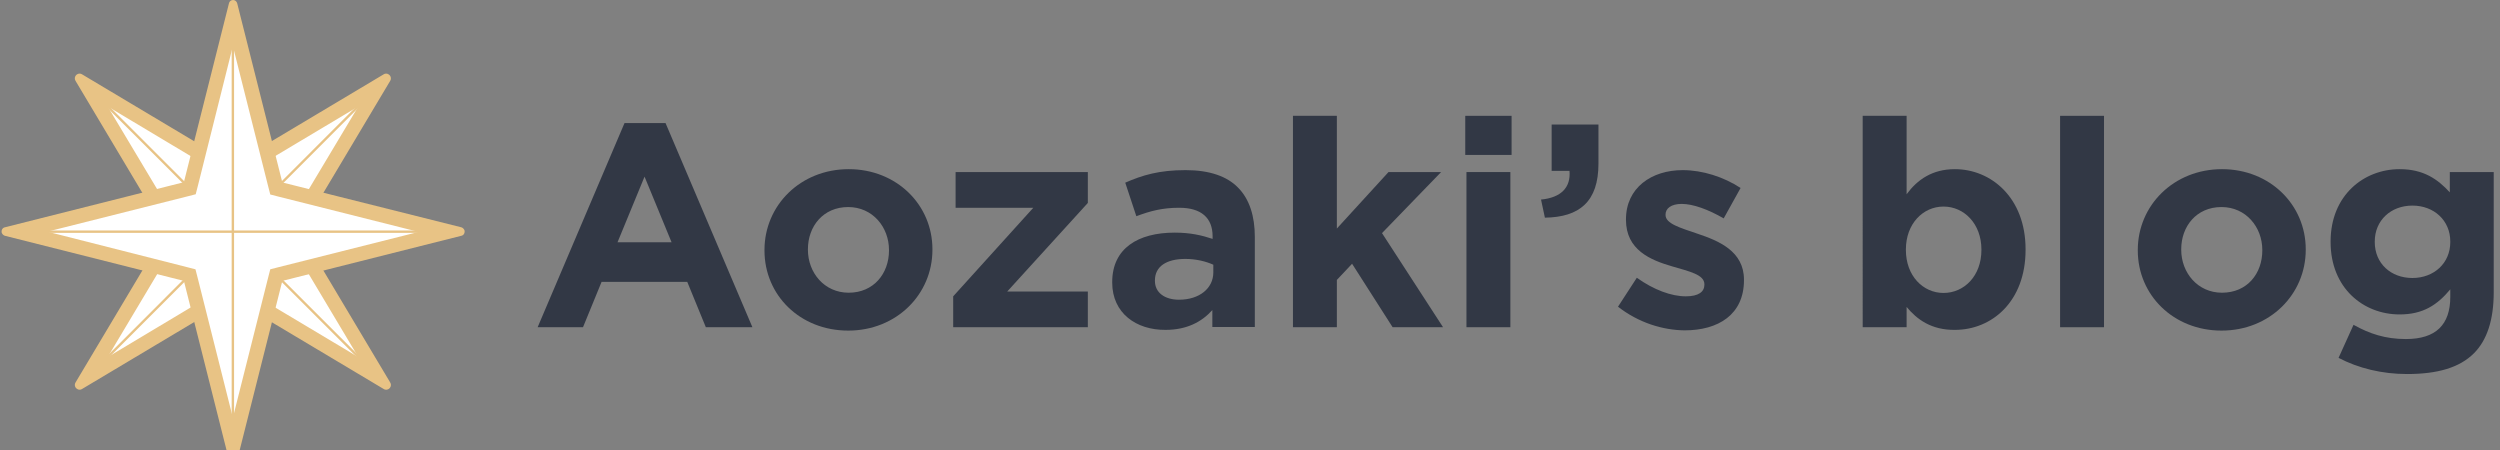 <svg xmlns="http://www.w3.org/2000/svg" xmlns:xlink="http://www.w3.org/1999/xlink" viewBox="45 89 1036 186.6" xml:space="preserve"><rect x="45" y="89" width="1036" height="186.6" fill="#808080" stroke="none"/><style type="text/css">.st0{fill:#fff}.st1{fill:#e8c385}.st2{fill:none;stroke:#e8c385;stroke-linecap:round;stroke-miterlimit:10}.st3{enable-background:new}.st4{fill:#323845}</style><polygon points="117.1 185 80.9 124.4 141.5 160.6 202.1 124.4 165.9 185 202.1 245.6 141.5 209.4 80.9 245.6" class="st0"/><path d="M89.6,133.1l48.8,29.2l3.1,1.8l3.1-1.8l48.9-29.2l-29.2,48.8l-1.8,3.1l1.8,3.1l29.2,48.9l-48.9-29.2l-3.1-1.8	l-3.1,1.8l-48.8,29.2l29.2-48.9l1.8-3.1l-1.8-3.1L89.6,133.1 M205,119.5c-0.4,0-0.7,0.1-1,0.3l-62.5,37.3l-62.5-37.3	c-0.3-0.2-0.6-0.3-1-0.3c-1.1,0-2,0.9-2,2c0,0.3,0.1,0.7,0.3,1l37.3,62.5l-37.3,62.5c-0.6,1-0.2,2.2,0.7,2.7c0.3,0.2,0.6,0.3,1,0.3	c0.4,0,0.7-0.1,1-0.3l62.5-37.3l62.5,37.3c0.3,0.2,0.6,0.3,1,0.3c1.1,0,2-0.9,2-2c0-0.3-0.1-0.7-0.3-1L169.4,185l37.3-62.5	c0.6-1,0.2-2.2-0.7-2.7C205.7,119.6,205.4,119.5,205,119.5L205,119.5z" class="st1"/><line x1="85.4" x2="197.7" y1="128.9" y2="241.1" class="st2"/><line x1="86.5" x2="196.6" y1="240.1" y2="129.9" class="st2"/><polygon points="123.6 203 52.3 185 123.6 167 141.5 95.8 159.5 167 230.8 185 159.5 203 141.5 274.2" class="st0"/><path d="M141.5,108.1l14.6,58l0.9,3.5l3.5,0.9l58,14.6l-58,14.6l-3.5,0.9l-0.9,3.5l-14.6,58l-14.6-58l-0.9-3.5l-3.5-0.9	L64.6,185l58-14.6l3.5-0.9l0.9-3.5L141.5,108.1 M141.6,89c-0.8,0-1.5,0.5-1.7,1.3l-18.7,74.2l-74.2,18.7c-1,0.2-1.5,1.2-1.3,2.2	c0.2,0.6,0.7,1.1,1.3,1.3l74.2,18.7l18.7,74.2c0.2,0.8,0.9,1.4,1.7,1.4c0.8,0,1.5-0.5,1.7-1.4l18.7-74.2l74.2-18.7	c1-0.2,1.5-1.2,1.3-2.2c-0.2-0.6-0.7-1.1-1.3-1.3L162,164.6l-18.7-74.2C143.1,89.6,142.4,89,141.6,89L141.6,89z" class="st1"/><line x1="62.2" x2="220.9" y1="185" y2="185" class="st2"/><line x1="141.5" x2="141.5" y1="262.9" y2="107.1" class="st2"/><g class="st3"><path d="M303.8,140h17l36,84.6h-19.3l-7.7-18.8h-35.5l-7.7,18.8h-18.8L303.8,140z M323.3,189.4l-11.2-27.2l-11.2,27.2 H323.3z" class="st4"/></g><g class="st3"><path d="M361.8,192.8v-0.2c0-18.5,14.9-33.5,34.9-33.5c19.9,0,34.7,14.8,34.7,33.2v0.2c0,18.5-14.9,33.5-34.9,33.5 C376.5,226,361.8,211.3,361.8,192.8z M413.4,192.8v-0.2c0-9.5-6.8-17.8-16.9-17.8c-10.4,0-16.7,8-16.7,17.5v0.2 c0,9.5,6.8,17.8,16.9,17.8C407.1,210.3,413.4,202.3,413.4,192.8z" class="st4"/></g><g class="st3"><path d="M440,211.8l33.2-36.7h-32.2v-14.8h54.8v12.8l-33.4,36.7h33.4v14.8H440V211.8z" class="st4"/><path d="M505.9,206.1v-0.2c0-14,10.7-20.5,25.9-20.5c6.5,0,11.2,1.1,15.7,2.6v-1.1c0-7.6-4.7-11.8-13.8-11.8 c-7,0-11.9,1.3-17.8,3.5l-4.6-13.9c7.1-3.1,14-5.2,25-5.2c10,0,17.2,2.6,21.7,7.2c4.8,4.8,7,11.9,7,20.5v37.3h-17.6v-7 c-4.4,4.9-10.6,8.2-19.4,8.2C515.9,225.8,505.9,218.8,505.9,206.1z M547.8,201.9v-3.2c-3.1-1.4-7.2-2.4-11.6-2.4 c-7.8,0-12.6,3.1-12.6,8.9v0.2c0,4.9,4.1,7.8,10,7.8C542,213.2,547.8,208.5,547.8,201.9z" class="st4"/><path d="M580.8,137H599v46.7l21.4-23.4h21.8l-24.5,25.3l25.3,39h-20.9l-16.8-26.3L599,205v19.6h-18.2V137z" class="st4"/><path d="M652.2,137h19.2v16.2h-19.2V137z M652.7,160.3h18.2v64.3h-18.2V160.3z" class="st4"/></g><g class="st3"><path d="M683.6,171.7c8.3-0.8,12.4-5,11.8-11.9h-7.4v-19.2h19.4v16.2c0,15.8-7.9,22.2-22.2,22.4L683.6,171.7z" class="st4"/></g><g class="st3"><path d="M715.5,216.1l7.8-12c7,5,14.3,7.7,20.3,7.7c5.3,0,7.7-1.9,7.7-4.8v-0.2c0-4-6.2-5.3-13.3-7.4 c-9-2.6-19.2-6.8-19.2-19.3v-0.2c0-13.1,10.6-20.4,23.5-20.4c8.2,0,17,2.8,24,7.4l-7,12.6c-6.4-3.7-12.7-6-17.4-6 c-4.4,0-6.7,1.9-6.7,4.4v0.2c0,3.6,6.1,5.3,13.1,7.7c9,3,19.4,7.3,19.4,19.1v0.2c0,14.3-10.7,20.8-24.6,20.8 C734.1,225.8,724.1,222.8,715.5,216.1z" class="st4"/><path d="M835.1,216.2v8.4h-18.2V137h18.2v32.5c4.4-6,10.6-10.4,20-10.4c15,0,29.3,11.8,29.3,33.2v0.2 c0,21.5-14,33.2-29.3,33.2C845.4,225.8,839.4,221.4,835.1,216.2z M866.1,192.6v-0.2c0-10.7-7.2-17.8-15.7-17.8s-15.6,7.1-15.6,17.8 v0.2c0,10.7,7.1,17.8,15.6,17.8S866.1,203.4,866.1,192.6z" class="st4"/><path d="M898.7,137h18.2v87.6h-18.2V137z" class="st4"/><path d="M930.9,192.8v-0.2c0-18.5,14.9-33.5,34.9-33.5c19.9,0,34.7,14.8,34.7,33.2v0.2c0,18.5-14.9,33.5-34.9,33.5 C945.7,226,930.9,211.3,930.9,192.8z M982.5,192.8v-0.2c0-9.5-6.8-17.8-16.9-17.8c-10.4,0-16.7,8-16.7,17.5v0.2 c0,9.5,6.8,17.8,16.9,17.8C976.3,210.3,982.5,202.3,982.5,192.8z" class="st4"/><path d="M1014.1,237.3l6.2-13.7c6.6,3.7,13.2,5.9,21.7,5.9c12.5,0,18.4-6,18.4-17.5v-3.1c-5.4,6.5-11.3,10.4-21,10.4 c-15,0-28.6-10.9-28.6-30v-0.2c0-19.2,13.8-30,28.6-30c10,0,15.8,4.2,20.8,9.6v-8.4h18.2v49.8c0,11.5-2.8,19.9-8.2,25.3 c-6,6-15.2,8.6-27.7,8.6C1032.1,244,1022.3,241.6,1014.1,237.3z M1060.4,189.3v-0.2c0-8.8-6.8-14.9-15.7-14.9s-15.6,6.1-15.6,14.9 v0.2c0,8.9,6.7,14.9,15.6,14.9S1060.4,198.1,1060.4,189.3z" class="st4"/></g></svg>
